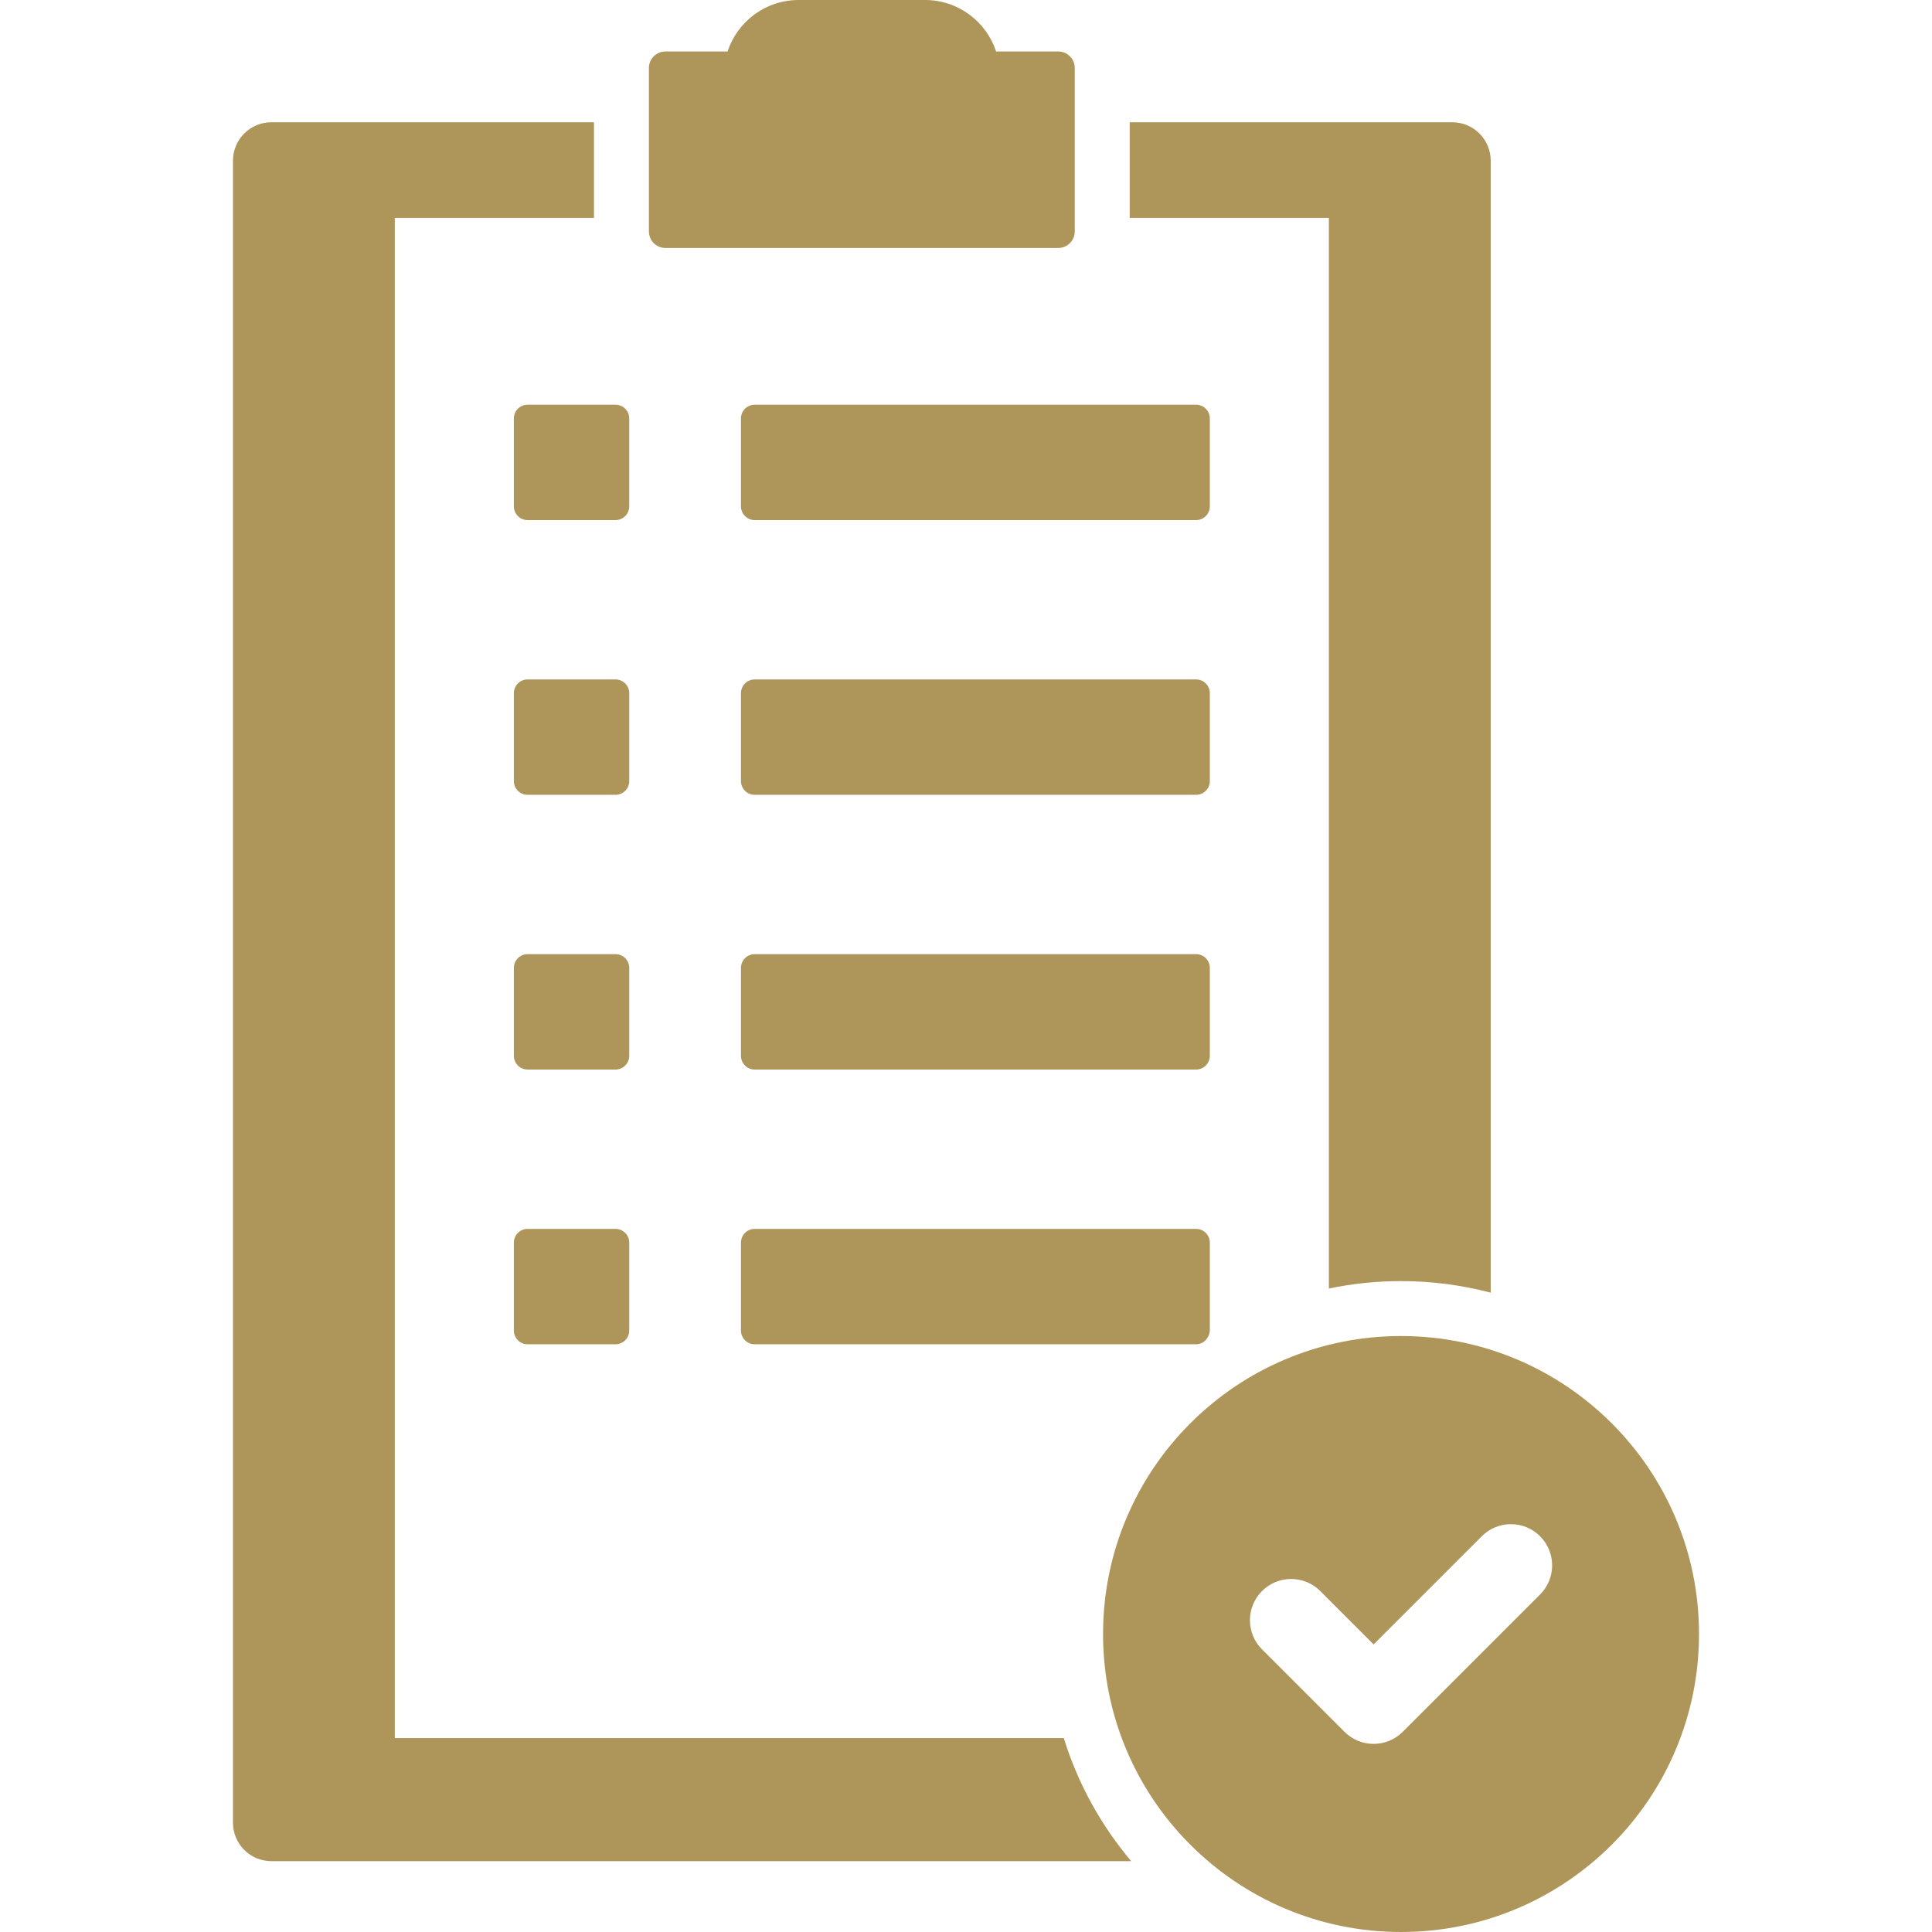 <?xml version="1.0" encoding="iso-8859-1"?>
<!-- Generator: Adobe Illustrator 18.0.0, SVG Export Plug-In . SVG Version: 6.00 Build 0)  -->
<!DOCTYPE svg PUBLIC "-//W3C//DTD SVG 1.1//EN" "http://www.w3.org/Graphics/SVG/1.1/DTD/svg11.dtd">
<svg version="1.1" id="Capa_1" xmlns="http://www.w3.org/2000/svg" xmlns:xlink="http://www.w3.org/1999/xlink" x="0px" y="0px"
	 viewBox="0 0 351.621 351.621" style="enable-background:new 0 0 351.621 351.621;" xml:space="preserve">
<g>
	<path fill = '#AE965A' d="M241.854,234.511c4.241-0.885,8.633-1.354,13.133-1.354c5.638,0,11.106,0.736,16.32,2.107V29.241
		c0-3.86-3.131-6.991-6.992-6.991h-58.709v17.399h36.248V234.511z"/>
	<path fill = '#AE965A' d="M71.854,316.331V39.649h36.25V22.25H49.393c-3.86,0-6.99,3.131-6.99,6.991v302.497c0,3.861,3.13,6.991,6.99,6.991h156.486
		c-5.479-6.498-9.701-14.087-12.271-22.398H71.854z"/>
	<path fill = '#AE965A' d="M121.107,45.13h71.494c1.658,0,3.004-1.345,3.004-3.004V12.374c0-1.659-1.346-3.004-3.004-3.004h-11.31
		c-1.788-5.439-6.9-9.37-12.938-9.37h-23c-6.037,0-11.149,3.931-12.938,9.37h-11.309c-1.66,0-3.004,1.345-3.004,3.004v29.752
		C118.104,43.785,119.447,45.13,121.107,45.13z"/>
	<path fill = '#AE965A' d="M93.521,76.156v16c0,1.381,1.119,2.5,2.5,2.5h16c1.381,0,2.5-1.119,2.5-2.5v-16c0-1.381-1.119-2.5-2.5-2.5h-16
		C94.641,73.656,93.521,74.775,93.521,76.156z"/>
	<path fill = '#AE965A' d="M220.188,76.156c0-1.381-1.119-2.5-2.5-2.5h-80.334c-1.381,0-2.5,1.119-2.5,2.5v16c0,1.381,1.119,2.5,2.5,2.5h80.334
		c1.381,0,2.5-1.119,2.5-2.5V76.156z"/>
	<path fill = '#AE965A' d="M114.521,126.156c0-1.381-1.119-2.5-2.5-2.5h-16c-1.381,0-2.5,1.119-2.5,2.5v16c0,1.381,1.119,2.5,2.5,2.5h16
		c1.381,0,2.5-1.119,2.5-2.5V126.156z"/>
	<path fill = '#AE965A' d="M220.188,126.156c0-1.381-1.119-2.5-2.5-2.5h-80.334c-1.381,0-2.5,1.119-2.5,2.5v16c0,1.381,1.119,2.5,2.5,2.5h80.334
		c1.381,0,2.5-1.119,2.5-2.5V126.156z"/>
	<path fill = '#AE965A' d="M114.521,176.156c0-1.381-1.119-2.5-2.5-2.5h-16c-1.381,0-2.5,1.119-2.5,2.5v16c0,1.381,1.119,2.5,2.5,2.5h16
		c1.381,0,2.5-1.119,2.5-2.5V176.156z"/>
	<path fill = '#AE965A' d="M220.188,176.156c0-1.381-1.119-2.5-2.5-2.5h-80.334c-1.381,0-2.5,1.119-2.5,2.5v16c0,1.381,1.119,2.5,2.5,2.5h80.334
		c1.381,0,2.5-1.119,2.5-2.5V176.156z"/>
	<path fill = '#AE965A' d="M112.021,223.656h-16c-1.381,0-2.5,1.119-2.5,2.5v16c0,1.381,1.119,2.5,2.5,2.5h16c1.381,0,2.5-1.119,2.5-2.5v-16
		C114.521,224.775,113.402,223.656,112.021,223.656z"/>
	<path fill = '#AE965A' d="M217.688,223.656h-80.334c-1.381,0-2.5,1.119-2.5,2.5v16c0,1.381,1.119,2.5,2.5,2.5h80.334c1.644,0,2.5-1.564,2.5-2.5v-16
		C220.188,224.775,219.068,223.656,217.688,223.656z"/>
	<path fill = '#AE965A' d="M254.986,243.156c-29.951,0-54.232,24.281-54.232,54.232c0,29.952,24.281,54.232,54.232,54.232
		c29.953,0,54.232-24.28,54.232-54.232C309.219,267.438,284.939,243.156,254.986,243.156z M280.29,290.198l-24.988,24.988
		c-1.464,1.464-3.384,2.197-5.303,2.197s-3.839-0.732-5.303-2.196l-15.012-15.011c-2.929-2.929-2.929-7.678-0.001-10.607
		c2.93-2.929,7.677-2.929,10.607,0l9.708,9.708l19.685-19.685c2.929-2.929,7.678-2.929,10.606,0
		C283.219,282.52,283.219,287.269,280.29,290.198z"/>
</g>
<g>
</g>
<g>
</g>
<g>
</g>
<g>
</g>
<g>
</g>
<g>
</g>
<g>
</g>
<g>
</g>
<g>
</g>
<g>
</g>
<g>
</g>
<g>
</g>
<g>
</g>
<g>
</g>
<g>
</g>
</svg>
